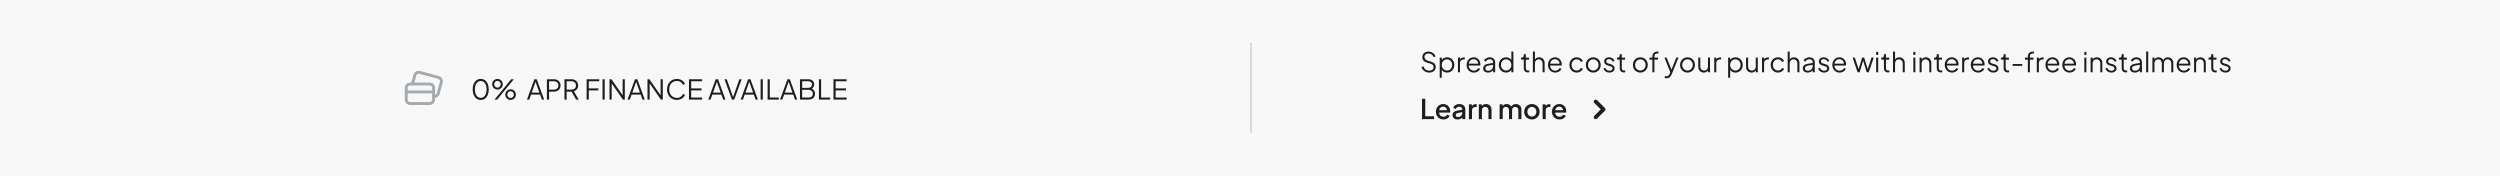 <svg width="1280" height="90" viewBox="0 0 1280 90" fill="none" xmlns="http://www.w3.org/2000/svg">
<rect width="1280" height="90" fill="#F8F8F8"/>
<path fill-rule="evenodd" clip-rule="evenodd" d="M222.002 51.002V45C222.002 44.469 221.791 43.96 221.416 43.585C221.041 43.209 220.532 42.999 220.001 42.999H209.997C209.466 42.999 208.957 43.209 208.582 43.585C208.207 43.96 207.996 44.469 207.996 45V51.002C207.996 51.533 208.207 52.042 208.582 52.417C208.957 52.792 209.466 53.003 209.997 53.003H220.001C221.106 53.003 222.002 52.107 222.002 51.002Z" stroke="#A4AAAE" stroke-width="1.5" stroke-linecap="round" stroke-linejoin="round"/>
<path d="M207.996 47.08H222.002" stroke="#A4AAAE" stroke-width="1.5" stroke-linecap="round" stroke-linejoin="round"/>
<path d="M211.195 42.999L212.406 38.477C212.543 37.965 212.879 37.528 213.339 37.263C213.798 36.998 214.345 36.928 214.857 37.066L224.521 39.657C225.033 39.795 225.47 40.13 225.735 40.59C225.999 41.05 226.07 41.596 225.931 42.108L224.381 47.901C224.105 48.943 223.05 49.577 222 49.331" stroke="#A4AAAE" stroke-width="1.5" stroke-linecap="round" stroke-linejoin="round"/>
<path d="M246.138 51.168C245.317 51.168 244.593 50.944 243.968 50.496C243.352 50.039 242.871 49.409 242.526 48.606C242.181 47.794 242.008 46.851 242.008 45.778C242.008 44.705 242.181 43.767 242.526 42.964C242.871 42.152 243.352 41.522 243.968 41.074C244.584 40.626 245.303 40.402 246.124 40.402C246.945 40.402 247.664 40.626 248.28 41.074C248.896 41.522 249.377 42.152 249.722 42.964C250.067 43.767 250.24 44.705 250.24 45.778C250.24 46.851 250.067 47.794 249.722 48.606C249.386 49.418 248.91 50.048 248.294 50.496C247.678 50.944 246.959 51.168 246.138 51.168ZM246.138 50.118C246.735 50.118 247.258 49.936 247.706 49.572C248.154 49.208 248.504 48.704 248.756 48.06C249.008 47.407 249.134 46.646 249.134 45.778C249.134 44.91 249.008 44.154 248.756 43.51C248.504 42.857 248.154 42.353 247.706 41.998C247.258 41.634 246.731 41.452 246.124 41.452C245.527 41.452 245.004 41.634 244.556 41.998C244.108 42.353 243.758 42.857 243.506 43.51C243.254 44.154 243.128 44.91 243.128 45.778C243.128 46.637 243.254 47.393 243.506 48.046C243.758 48.699 244.108 49.208 244.556 49.572C245.013 49.936 245.541 50.118 246.138 50.118ZM253.186 51L261.726 40.57H263.084L254.544 51H253.186ZM254.712 45.862C254.208 45.862 253.751 45.741 253.34 45.498C252.929 45.246 252.598 44.915 252.346 44.504C252.103 44.093 251.982 43.636 251.982 43.132C251.982 42.628 252.103 42.171 252.346 41.76C252.598 41.34 252.929 41.009 253.34 40.766C253.751 40.523 254.208 40.402 254.712 40.402C255.216 40.402 255.673 40.523 256.084 40.766C256.495 41.009 256.821 41.34 257.064 41.76C257.307 42.171 257.428 42.628 257.428 43.132C257.428 43.636 257.307 44.093 257.064 44.504C256.821 44.915 256.495 45.246 256.084 45.498C255.673 45.741 255.216 45.862 254.712 45.862ZM254.712 44.854C255.039 44.854 255.323 44.775 255.566 44.616C255.818 44.448 256.014 44.233 256.154 43.972C256.303 43.701 256.378 43.421 256.378 43.132C256.378 42.833 256.303 42.553 256.154 42.292C256.014 42.031 255.818 41.821 255.566 41.662C255.323 41.494 255.039 41.41 254.712 41.41C254.395 41.41 254.105 41.494 253.844 41.662C253.592 41.821 253.391 42.031 253.242 42.292C253.102 42.553 253.032 42.833 253.032 43.132C253.032 43.421 253.102 43.701 253.242 43.972C253.391 44.233 253.592 44.448 253.844 44.616C254.105 44.775 254.395 44.854 254.712 44.854ZM261.432 51.168C260.928 51.168 260.471 51.047 260.06 50.804C259.649 50.552 259.318 50.221 259.066 49.81C258.823 49.399 258.702 48.942 258.702 48.438C258.702 47.934 258.823 47.477 259.066 47.066C259.318 46.646 259.649 46.315 260.06 46.072C260.471 45.829 260.928 45.708 261.432 45.708C261.936 45.708 262.393 45.829 262.804 46.072C263.215 46.315 263.541 46.646 263.784 47.066C264.027 47.477 264.148 47.934 264.148 48.438C264.148 48.942 264.027 49.399 263.784 49.81C263.541 50.221 263.215 50.552 262.804 50.804C262.393 51.047 261.936 51.168 261.432 51.168ZM261.432 50.16C261.759 50.16 262.043 50.081 262.286 49.922C262.538 49.754 262.734 49.539 262.874 49.278C263.023 49.007 263.098 48.727 263.098 48.438C263.098 48.139 263.023 47.859 262.874 47.598C262.734 47.337 262.538 47.127 262.286 46.968C262.043 46.8 261.759 46.716 261.432 46.716C261.115 46.716 260.825 46.8 260.564 46.968C260.312 47.127 260.111 47.337 259.962 47.598C259.822 47.859 259.752 48.139 259.752 48.438C259.752 48.727 259.822 49.007 259.962 49.278C260.111 49.539 260.312 49.754 260.564 49.922C260.825 50.081 261.115 50.16 261.432 50.16ZM269.797 51L273.605 40.57H274.809L278.617 51H277.441L276.545 48.452H271.883L270.973 51H269.797ZM272.247 47.402H276.153L274.039 41.41H274.375L272.247 47.402ZM280.007 51V40.57H283.591C284.273 40.57 284.87 40.705 285.383 40.976C285.897 41.237 286.293 41.611 286.573 42.096C286.863 42.572 287.007 43.127 287.007 43.762C287.007 44.397 286.863 44.952 286.573 45.428C286.293 45.904 285.897 46.277 285.383 46.548C284.879 46.809 284.282 46.94 283.591 46.94H281.127V51H280.007ZM281.127 45.89H283.647C284.095 45.89 284.487 45.806 284.823 45.638C285.159 45.461 285.421 45.213 285.607 44.896C285.794 44.569 285.887 44.187 285.887 43.748C285.887 43.309 285.794 42.931 285.607 42.614C285.421 42.297 285.159 42.054 284.823 41.886C284.487 41.709 284.095 41.62 283.647 41.62H281.127V45.89ZM289.003 51V40.57H292.587C293.269 40.57 293.866 40.705 294.379 40.976C294.893 41.237 295.289 41.611 295.569 42.096C295.859 42.572 296.003 43.127 296.003 43.762C296.003 44.499 295.807 45.129 295.415 45.652C295.033 46.175 294.51 46.543 293.847 46.758L296.283 51H294.967L292.419 46.506L293.175 46.94H290.123V51H289.003ZM290.123 45.89H292.643C293.091 45.89 293.483 45.806 293.819 45.638C294.155 45.461 294.417 45.213 294.603 44.896C294.79 44.569 294.883 44.187 294.883 43.748C294.883 43.309 294.79 42.931 294.603 42.614C294.417 42.297 294.155 42.054 293.819 41.886C293.483 41.709 293.091 41.62 292.643 41.62H290.123V45.89ZM300.351 51V40.57H306.791V41.62H301.471V45.246H306.371V46.296H301.471V51H300.351ZM308.486 51V40.57H309.606V51H308.486ZM312.068 51V40.57H313.048L319.166 49.348H318.788V40.57H319.908V51H318.928L312.81 42.166H313.188V51H312.068ZM321.299 51L325.107 40.57H326.311L330.119 51H328.943L328.047 48.452H323.385L322.475 51H321.299ZM323.749 47.402H327.655L325.541 41.41H325.877L323.749 47.402ZM331.509 51V40.57H332.489L338.607 49.348H338.229V40.57H339.349V51H338.369L332.251 42.166H332.629V51H331.509ZM346.578 51.168C345.841 51.168 345.164 51.037 344.548 50.776C343.932 50.505 343.395 50.132 342.938 49.656C342.49 49.171 342.14 48.601 341.888 47.948C341.636 47.295 341.51 46.576 341.51 45.792C341.51 45.008 341.636 44.289 341.888 43.636C342.14 42.983 342.49 42.413 342.938 41.928C343.395 41.443 343.932 41.069 344.548 40.808C345.164 40.537 345.841 40.402 346.578 40.402C347.287 40.402 347.922 40.528 348.482 40.78C349.051 41.032 349.527 41.359 349.91 41.76C350.302 42.152 350.582 42.567 350.75 43.006L349.7 43.468C349.439 42.861 349.037 42.376 348.496 42.012C347.964 41.639 347.325 41.452 346.578 41.452C345.813 41.452 345.131 41.634 344.534 41.998C343.937 42.362 343.47 42.871 343.134 43.524C342.798 44.168 342.63 44.924 342.63 45.792C342.63 46.651 342.798 47.407 343.134 48.06C343.47 48.713 343.937 49.222 344.534 49.586C345.131 49.941 345.813 50.118 346.578 50.118C347.325 50.118 347.964 49.936 348.496 49.572C349.037 49.208 349.439 48.723 349.7 48.116L350.75 48.578C350.582 49.007 350.302 49.423 349.91 49.824C349.527 50.216 349.051 50.538 348.482 50.79C347.922 51.042 347.287 51.168 346.578 51.168ZM352.755 51V40.57H359.475V41.62H353.875V45.246H359.195V46.296H353.875V49.95H359.475V51H352.755ZM362.629 51L366.437 40.57H367.641L371.449 51H370.273L369.377 48.452H364.715L363.805 51H362.629ZM365.079 47.402H368.985L366.871 41.41H367.207L365.079 47.402ZM374.749 51L370.927 40.57H372.089L375.449 50.006H375.225L378.571 40.57H379.747L375.925 51H374.749ZM379.226 51L383.034 40.57H384.238L388.046 51H386.87L385.974 48.452H381.312L380.402 51H379.226ZM381.676 47.402H385.582L383.468 41.41H383.804L381.676 47.402ZM389.437 51V40.57H390.557V51H389.437ZM393.019 51V40.57H394.139V49.95H398.759V51H393.019ZM399.379 51L403.187 40.57H404.391L408.199 51H407.023L406.127 48.452H401.465L400.555 51H399.379ZM401.829 47.402H405.735L403.621 41.41H403.957L401.829 47.402ZM409.589 51V40.57H413.971C414.559 40.57 415.068 40.682 415.497 40.906C415.936 41.121 416.272 41.424 416.505 41.816C416.748 42.208 416.869 42.665 416.869 43.188C416.869 43.729 416.734 44.21 416.463 44.63C416.202 45.041 415.824 45.353 415.329 45.568L415.315 45.232C415.726 45.381 416.076 45.591 416.365 45.862C416.664 46.133 416.893 46.45 417.051 46.814C417.21 47.169 417.289 47.551 417.289 47.962C417.289 48.895 416.991 49.637 416.393 50.188C415.805 50.729 415.003 51 413.985 51H409.589ZM410.709 49.95H413.985C414.648 49.95 415.175 49.777 415.567 49.432C415.969 49.077 416.169 48.592 416.169 47.976C416.169 47.369 415.969 46.889 415.567 46.534C415.175 46.17 414.648 45.988 413.985 45.988H410.709V49.95ZM410.709 44.98H413.887C414.447 44.98 414.895 44.817 415.231 44.49C415.577 44.163 415.749 43.743 415.749 43.23C415.749 42.707 415.577 42.311 415.231 42.04C414.895 41.76 414.447 41.62 413.887 41.62H410.709V44.98ZM419.296 51V40.57H420.416V49.95H425.036V51H419.296ZM426.734 51V40.57H433.454V41.62H427.854V45.246H433.174V46.296H427.854V49.95H433.454V51H426.734Z" fill="#1D1F1E"/>
<rect x="640" y="22" width="1" height="46" fill="#D9D9D9"/>
<path d="M731.746 37.168C731.083 37.168 730.481 37.042 729.94 36.79C729.399 36.538 728.941 36.202 728.568 35.782C728.195 35.353 727.929 34.881 727.77 34.368L728.778 33.99C729.021 34.699 729.399 35.241 729.912 35.614C730.425 35.978 731.037 36.16 731.746 36.16C732.194 36.16 732.586 36.09 732.922 35.95C733.267 35.801 733.533 35.595 733.72 35.334C733.907 35.073 734 34.769 734 34.424C734 33.911 733.86 33.514 733.58 33.234C733.3 32.954 732.899 32.739 732.376 32.59L730.5 32.03C729.763 31.815 729.193 31.456 728.792 30.952C728.4 30.448 728.204 29.874 728.204 29.23C728.204 28.679 728.339 28.194 728.61 27.774C728.881 27.345 729.249 27.009 729.716 26.766C730.192 26.523 730.729 26.402 731.326 26.402C731.951 26.402 732.511 26.519 733.006 26.752C733.51 26.976 733.935 27.275 734.28 27.648C734.625 28.021 734.873 28.437 735.022 28.894L734.042 29.286C733.818 28.67 733.468 28.203 732.992 27.886C732.525 27.569 731.975 27.41 731.34 27.41C730.939 27.41 730.584 27.48 730.276 27.62C729.977 27.76 729.744 27.961 729.576 28.222C729.408 28.483 729.324 28.791 729.324 29.146C729.324 29.575 729.459 29.963 729.73 30.308C730.001 30.644 730.416 30.896 730.976 31.064L732.628 31.554C733.449 31.797 734.07 32.147 734.49 32.604C734.91 33.061 735.12 33.635 735.12 34.326C735.12 34.886 734.975 35.381 734.686 35.81C734.406 36.23 734.009 36.561 733.496 36.804C732.992 37.047 732.409 37.168 731.746 37.168ZM737.129 39.8V29.496H738.179V31.176L738.011 30.882C738.309 30.406 738.706 30.028 739.201 29.748C739.705 29.468 740.279 29.328 740.923 29.328C741.632 29.328 742.262 29.501 742.813 29.846C743.373 30.182 743.811 30.644 744.129 31.232C744.455 31.82 744.619 32.492 744.619 33.248C744.619 33.995 744.455 34.667 744.129 35.264C743.811 35.852 743.373 36.319 742.813 36.664C742.262 37 741.632 37.168 740.923 37.168C740.279 37.168 739.695 37.023 739.173 36.734C738.659 36.435 738.272 36.015 738.011 35.474L738.179 35.32V39.8H737.129ZM740.867 36.118C741.371 36.118 741.819 35.992 742.211 35.74C742.612 35.488 742.925 35.147 743.149 34.718C743.382 34.279 743.499 33.789 743.499 33.248C743.499 32.697 743.382 32.207 743.149 31.778C742.925 31.349 742.612 31.008 742.211 30.756C741.819 30.504 741.371 30.378 740.867 30.378C740.363 30.378 739.905 30.504 739.495 30.756C739.093 31.008 738.771 31.353 738.529 31.792C738.295 32.221 738.179 32.707 738.179 33.248C738.179 33.789 738.295 34.279 738.529 34.718C738.771 35.147 739.093 35.488 739.495 35.74C739.905 35.992 740.363 36.118 740.867 36.118ZM746.467 37V29.496H747.517V30.728L747.377 30.546C747.554 30.191 747.82 29.911 748.175 29.706C748.539 29.501 748.977 29.398 749.491 29.398H749.967V30.448H749.309C748.767 30.448 748.333 30.616 748.007 30.952C747.68 31.288 747.517 31.764 747.517 32.38V37H746.467ZM754.613 37.168C753.913 37.168 753.278 37 752.709 36.664C752.149 36.319 751.706 35.847 751.379 35.25C751.052 34.653 750.889 33.976 750.889 33.22C750.889 32.464 751.048 31.797 751.365 31.218C751.682 30.63 752.112 30.168 752.653 29.832C753.204 29.496 753.82 29.328 754.501 29.328C755.042 29.328 755.523 29.431 755.943 29.636C756.372 29.832 756.736 30.103 757.035 30.448C757.334 30.784 757.562 31.167 757.721 31.596C757.88 32.016 757.959 32.45 757.959 32.898C757.959 32.991 757.954 33.099 757.945 33.22C757.936 33.332 757.922 33.449 757.903 33.57H751.561V32.59H757.301L756.797 33.01C756.881 32.497 756.82 32.039 756.615 31.638C756.419 31.227 756.134 30.905 755.761 30.672C755.388 30.429 754.968 30.308 754.501 30.308C754.034 30.308 753.6 30.429 753.199 30.672C752.807 30.915 752.499 31.255 752.275 31.694C752.051 32.123 751.962 32.637 752.009 33.234C751.962 33.831 752.056 34.354 752.289 34.802C752.532 35.241 752.858 35.581 753.269 35.824C753.689 36.067 754.137 36.188 754.613 36.188C755.164 36.188 755.626 36.057 755.999 35.796C756.372 35.535 756.676 35.208 756.909 34.816L757.805 35.292C757.656 35.628 757.427 35.941 757.119 36.23C756.811 36.51 756.442 36.739 756.013 36.916C755.593 37.084 755.126 37.168 754.613 37.168ZM761.844 37.168C761.368 37.168 760.943 37.079 760.57 36.902C760.196 36.715 759.902 36.463 759.688 36.146C759.473 35.829 759.366 35.465 759.366 35.054C759.366 34.662 759.45 34.307 759.618 33.99C759.786 33.663 760.047 33.388 760.402 33.164C760.756 32.94 761.209 32.781 761.76 32.688L764.7 32.198V33.15L762.012 33.598C761.47 33.691 761.078 33.864 760.836 34.116C760.602 34.368 760.486 34.667 760.486 35.012C760.486 35.348 760.616 35.633 760.878 35.866C761.148 36.099 761.494 36.216 761.914 36.216C762.427 36.216 762.875 36.109 763.258 35.894C763.64 35.67 763.939 35.371 764.154 34.998C764.368 34.625 764.476 34.209 764.476 33.752V31.848C764.476 31.4 764.312 31.036 763.986 30.756C763.659 30.476 763.234 30.336 762.712 30.336C762.254 30.336 761.853 30.453 761.508 30.686C761.162 30.91 760.906 31.204 760.738 31.568L759.786 31.05C759.926 30.733 760.145 30.443 760.444 30.182C760.752 29.921 761.102 29.715 761.494 29.566C761.886 29.407 762.292 29.328 762.712 29.328C763.262 29.328 763.748 29.435 764.168 29.65C764.597 29.865 764.928 30.163 765.162 30.546C765.404 30.919 765.526 31.353 765.526 31.848V37H764.476V35.502L764.63 35.656C764.499 35.936 764.294 36.193 764.014 36.426C763.743 36.65 763.421 36.832 763.048 36.972C762.684 37.103 762.282 37.168 761.844 37.168ZM771.073 37.168C770.373 37.168 769.743 37 769.183 36.664C768.623 36.319 768.18 35.852 767.853 35.264C767.536 34.667 767.377 33.995 767.377 33.248C767.377 32.492 767.536 31.82 767.853 31.232C768.18 30.644 768.619 30.182 769.169 29.846C769.729 29.501 770.364 29.328 771.073 29.328C771.717 29.328 772.291 29.468 772.795 29.748C773.299 30.028 773.696 30.406 773.985 30.882L773.817 31.176V26.402H774.867V37H773.817V35.32L773.985 35.474C773.724 36.015 773.332 36.435 772.809 36.734C772.296 37.023 771.717 37.168 771.073 37.168ZM771.129 36.118C771.633 36.118 772.086 35.992 772.487 35.74C772.898 35.488 773.22 35.147 773.453 34.718C773.696 34.279 773.817 33.789 773.817 33.248C773.817 32.707 773.696 32.221 773.453 31.792C773.22 31.353 772.898 31.008 772.487 30.756C772.086 30.504 771.633 30.378 771.129 30.378C770.635 30.378 770.187 30.504 769.785 30.756C769.384 31.008 769.067 31.349 768.833 31.778C768.609 32.207 768.497 32.697 768.497 33.248C768.497 33.789 768.609 34.279 768.833 34.718C769.067 35.147 769.379 35.488 769.771 35.74C770.173 35.992 770.625 36.118 771.129 36.118ZM782.272 37.084C781.6 37.084 781.082 36.888 780.718 36.496C780.354 36.104 780.172 35.544 780.172 34.816V30.546H778.786V29.496H779.136C779.454 29.496 779.706 29.393 779.892 29.188C780.079 28.973 780.172 28.707 780.172 28.39V27.76H781.222V29.496H782.874V30.546H781.222V34.816C781.222 35.068 781.26 35.292 781.334 35.488C781.409 35.675 781.535 35.824 781.712 35.936C781.899 36.048 782.146 36.104 782.454 36.104C782.529 36.104 782.618 36.099 782.72 36.09C782.823 36.081 782.912 36.071 782.986 36.062V37C782.874 37.028 782.748 37.047 782.608 37.056C782.468 37.075 782.356 37.084 782.272 37.084ZM784.83 37V26.402H785.88V30.952L785.642 30.896C785.829 30.411 786.132 30.028 786.552 29.748C786.981 29.468 787.476 29.328 788.036 29.328C788.568 29.328 789.044 29.449 789.464 29.692C789.893 29.935 790.229 30.271 790.472 30.7C790.724 31.12 790.85 31.596 790.85 32.128V37H789.8V32.534C789.8 32.077 789.716 31.689 789.548 31.372C789.38 31.055 789.147 30.812 788.848 30.644C788.559 30.467 788.227 30.378 787.854 30.378C787.481 30.378 787.145 30.467 786.846 30.644C786.547 30.812 786.309 31.059 786.132 31.386C785.964 31.703 785.88 32.086 785.88 32.534V37H784.83ZM796.271 37.168C795.571 37.168 794.937 37 794.367 36.664C793.807 36.319 793.364 35.847 793.037 35.25C792.711 34.653 792.547 33.976 792.547 33.22C792.547 32.464 792.706 31.797 793.023 31.218C793.341 30.63 793.77 30.168 794.311 29.832C794.862 29.496 795.478 29.328 796.159 29.328C796.701 29.328 797.181 29.431 797.601 29.636C798.031 29.832 798.395 30.103 798.693 30.448C798.992 30.784 799.221 31.167 799.379 31.596C799.538 32.016 799.617 32.45 799.617 32.898C799.617 32.991 799.613 33.099 799.603 33.22C799.594 33.332 799.58 33.449 799.561 33.57H793.219V32.59H798.959L798.455 33.01C798.539 32.497 798.479 32.039 798.273 31.638C798.077 31.227 797.793 30.905 797.419 30.672C797.046 30.429 796.626 30.308 796.159 30.308C795.693 30.308 795.259 30.429 794.857 30.672C794.465 30.915 794.157 31.255 793.933 31.694C793.709 32.123 793.621 32.637 793.667 33.234C793.621 33.831 793.714 34.354 793.947 34.802C794.19 35.241 794.517 35.581 794.927 35.824C795.347 36.067 795.795 36.188 796.271 36.188C796.822 36.188 797.284 36.057 797.657 35.796C798.031 35.535 798.334 35.208 798.567 34.816L799.463 35.292C799.314 35.628 799.085 35.941 798.777 36.23C798.469 36.51 798.101 36.739 797.671 36.916C797.251 37.084 796.785 37.168 796.271 37.168ZM807.278 37.168C806.54 37.168 805.892 36.995 805.332 36.65C804.772 36.305 804.333 35.838 804.016 35.25C803.698 34.653 803.54 33.981 803.54 33.234C803.54 32.487 803.698 31.82 804.016 31.232C804.333 30.644 804.772 30.182 805.332 29.846C805.892 29.501 806.54 29.328 807.278 29.328C807.744 29.328 808.183 29.412 808.594 29.58C809.004 29.748 809.368 29.977 809.686 30.266C810.003 30.546 810.241 30.873 810.4 31.246L809.448 31.736C809.261 31.335 808.976 31.008 808.594 30.756C808.211 30.504 807.772 30.378 807.278 30.378C806.783 30.378 806.335 30.504 805.934 30.756C805.542 30.999 805.229 31.339 804.996 31.778C804.772 32.207 804.66 32.697 804.66 33.248C804.66 33.789 804.772 34.279 804.996 34.718C805.229 35.147 805.542 35.488 805.934 35.74C806.335 35.992 806.783 36.118 807.278 36.118C807.772 36.118 808.206 35.992 808.58 35.74C808.962 35.488 809.252 35.152 809.448 34.732L810.4 35.25C810.241 35.614 810.003 35.941 809.686 36.23C809.368 36.519 809.004 36.748 808.594 36.916C808.183 37.084 807.744 37.168 807.278 37.168ZM815.756 37.168C815.047 37.168 814.403 37 813.824 36.664C813.245 36.319 812.783 35.852 812.438 35.264C812.102 34.667 811.934 33.99 811.934 33.234C811.934 32.487 812.102 31.82 812.438 31.232C812.774 30.644 813.227 30.182 813.796 29.846C814.375 29.501 815.028 29.328 815.756 29.328C816.484 29.328 817.133 29.496 817.702 29.832C818.281 30.168 818.733 30.63 819.06 31.218C819.396 31.806 819.564 32.478 819.564 33.234C819.564 33.999 819.391 34.681 819.046 35.278C818.701 35.866 818.239 36.328 817.66 36.664C817.091 37 816.456 37.168 815.756 37.168ZM815.756 36.118C816.26 36.118 816.713 35.992 817.114 35.74C817.525 35.488 817.847 35.143 818.08 34.704C818.323 34.265 818.444 33.775 818.444 33.234C818.444 32.693 818.323 32.207 818.08 31.778C817.847 31.349 817.525 31.008 817.114 30.756C816.713 30.504 816.26 30.378 815.756 30.378C815.252 30.378 814.795 30.504 814.384 30.756C813.983 31.008 813.661 31.349 813.418 31.778C813.175 32.207 813.054 32.693 813.054 33.234C813.054 33.775 813.175 34.265 813.418 34.704C813.661 35.143 813.983 35.488 814.384 35.74C814.795 35.992 815.252 36.118 815.756 36.118ZM824.02 37.168C823.301 37.168 822.671 36.986 822.13 36.622C821.589 36.258 821.197 35.763 820.954 35.138L821.836 34.718C822.051 35.175 822.349 35.539 822.732 35.81C823.124 36.081 823.553 36.216 824.02 36.216C824.468 36.216 824.846 36.109 825.154 35.894C825.462 35.67 825.616 35.381 825.616 35.026C825.616 34.765 825.541 34.559 825.392 34.41C825.243 34.251 825.07 34.13 824.874 34.046C824.678 33.962 824.505 33.901 824.356 33.864L823.278 33.556C822.587 33.36 822.088 33.085 821.78 32.73C821.472 32.375 821.318 31.965 821.318 31.498C821.318 31.059 821.43 30.677 821.654 30.35C821.878 30.023 822.181 29.771 822.564 29.594C822.947 29.417 823.371 29.328 823.838 29.328C824.473 29.328 825.047 29.496 825.56 29.832C826.083 30.159 826.451 30.616 826.666 31.204L825.77 31.624C825.583 31.204 825.313 30.877 824.958 30.644C824.613 30.401 824.225 30.28 823.796 30.28C823.376 30.28 823.04 30.387 822.788 30.602C822.536 30.817 822.41 31.087 822.41 31.414C822.41 31.666 822.475 31.867 822.606 32.016C822.737 32.165 822.886 32.277 823.054 32.352C823.231 32.427 823.385 32.483 823.516 32.52L824.762 32.884C825.369 33.061 825.84 33.337 826.176 33.71C826.521 34.083 826.694 34.522 826.694 35.026C826.694 35.437 826.577 35.805 826.344 36.132C826.12 36.459 825.807 36.715 825.406 36.902C825.005 37.079 824.543 37.168 824.02 37.168ZM831.409 37.084C830.737 37.084 830.219 36.888 829.855 36.496C829.491 36.104 829.309 35.544 829.309 34.816V30.546H827.923V29.496H828.273C828.59 29.496 828.842 29.393 829.029 29.188C829.216 28.973 829.309 28.707 829.309 28.39V27.76H830.359V29.496H832.011V30.546H830.359V34.816C830.359 35.068 830.396 35.292 830.471 35.488C830.546 35.675 830.672 35.824 830.849 35.936C831.036 36.048 831.283 36.104 831.591 36.104C831.666 36.104 831.754 36.099 831.857 36.09C831.96 36.081 832.048 36.071 832.123 36.062V37C832.011 37.028 831.885 37.047 831.745 37.056C831.605 37.075 831.493 37.084 831.409 37.084ZM839.86 37.168C839.15 37.168 838.506 37 837.928 36.664C837.349 36.319 836.887 35.852 836.542 35.264C836.206 34.667 836.038 33.99 836.038 33.234C836.038 32.487 836.206 31.82 836.542 31.232C836.878 30.644 837.33 30.182 837.9 29.846C838.478 29.501 839.132 29.328 839.86 29.328C840.588 29.328 841.236 29.496 841.806 29.832C842.384 30.168 842.837 30.63 843.164 31.218C843.5 31.806 843.668 32.478 843.668 33.234C843.668 33.999 843.495 34.681 843.15 35.278C842.804 35.866 842.342 36.328 841.764 36.664C841.194 37 840.56 37.168 839.86 37.168ZM839.86 36.118C840.364 36.118 840.816 35.992 841.218 35.74C841.628 35.488 841.95 35.143 842.184 34.704C842.426 34.265 842.548 33.775 842.548 33.234C842.548 32.693 842.426 32.207 842.184 31.778C841.95 31.349 841.628 31.008 841.218 30.756C840.816 30.504 840.364 30.378 839.86 30.378C839.356 30.378 838.898 30.504 838.488 30.756C838.086 31.008 837.764 31.349 837.522 31.778C837.279 32.207 837.158 32.693 837.158 33.234C837.158 33.775 837.279 34.265 837.522 34.704C837.764 35.143 838.086 35.488 838.488 35.74C838.898 35.992 839.356 36.118 839.86 36.118ZM846.016 37V30.546H844.518V29.496H846.016V28.824C846.016 28.301 846.133 27.863 846.366 27.508C846.599 27.144 846.907 26.869 847.29 26.682C847.673 26.495 848.083 26.402 848.522 26.402C848.615 26.402 848.723 26.411 848.844 26.43C848.965 26.439 849.063 26.453 849.138 26.472V27.424C849.073 27.405 848.984 27.396 848.872 27.396C848.76 27.387 848.681 27.382 848.634 27.382C848.186 27.382 847.813 27.489 847.514 27.704C847.215 27.919 847.066 28.292 847.066 28.824V29.496H848.9V30.546H847.066V37H846.016ZM853.275 40.08C853.126 40.08 852.972 40.066 852.813 40.038C852.664 40.019 852.514 39.982 852.365 39.926V38.946C852.458 38.955 852.575 38.969 852.715 38.988C852.864 39.016 853.014 39.03 853.163 39.03C853.62 39.03 853.97 38.932 854.213 38.736C854.456 38.549 854.694 38.185 854.927 37.644L855.403 36.524L855.375 37.448L852.197 29.496H853.331L855.935 36.062H855.641L858.231 29.496H859.393L855.963 37.952C855.814 38.316 855.622 38.661 855.389 38.988C855.165 39.315 854.88 39.576 854.535 39.772C854.19 39.977 853.77 40.08 853.275 40.08ZM864.004 37.168C863.295 37.168 862.651 37 862.072 36.664C861.493 36.319 861.031 35.852 860.686 35.264C860.35 34.667 860.182 33.99 860.182 33.234C860.182 32.487 860.35 31.82 860.686 31.232C861.022 30.644 861.475 30.182 862.044 29.846C862.623 29.501 863.276 29.328 864.004 29.328C864.732 29.328 865.381 29.496 865.95 29.832C866.529 30.168 866.981 30.63 867.308 31.218C867.644 31.806 867.812 32.478 867.812 33.234C867.812 33.999 867.639 34.681 867.294 35.278C866.949 35.866 866.487 36.328 865.908 36.664C865.339 37 864.704 37.168 864.004 37.168ZM864.004 36.118C864.508 36.118 864.961 35.992 865.362 35.74C865.773 35.488 866.095 35.143 866.328 34.704C866.571 34.265 866.692 33.775 866.692 33.234C866.692 32.693 866.571 32.207 866.328 31.778C866.095 31.349 865.773 31.008 865.362 30.756C864.961 30.504 864.508 30.378 864.004 30.378C863.5 30.378 863.043 30.504 862.632 30.756C862.231 31.008 861.909 31.349 861.666 31.778C861.423 32.207 861.302 32.693 861.302 33.234C861.302 33.775 861.423 34.265 861.666 34.704C861.909 35.143 862.231 35.488 862.632 35.74C863.043 35.992 863.5 36.118 864.004 36.118ZM872.324 37.168C871.801 37.168 871.325 37.047 870.896 36.804C870.467 36.552 870.126 36.207 869.874 35.768C869.631 35.32 869.51 34.807 869.51 34.228V29.496H870.56V34.102C870.56 34.503 870.639 34.858 870.798 35.166C870.966 35.465 871.195 35.698 871.484 35.866C871.783 36.034 872.123 36.118 872.506 36.118C872.889 36.118 873.229 36.034 873.528 35.866C873.827 35.689 874.06 35.441 874.228 35.124C874.396 34.797 874.48 34.41 874.48 33.962V29.496H875.53V37H874.48V35.544L874.718 35.6C874.541 36.085 874.237 36.468 873.808 36.748C873.379 37.028 872.884 37.168 872.324 37.168ZM877.689 37V29.496H878.739V30.728L878.599 30.546C878.777 30.191 879.043 29.911 879.397 29.706C879.761 29.501 880.2 29.398 880.713 29.398H881.189V30.448H880.531C879.99 30.448 879.556 30.616 879.229 30.952C878.903 31.288 878.739 31.764 878.739 32.38V37H877.689ZM884.799 39.8V29.496H885.849V31.176L885.681 30.882C885.979 30.406 886.376 30.028 886.871 29.748C887.375 29.468 887.949 29.328 888.593 29.328C889.302 29.328 889.932 29.501 890.483 29.846C891.043 30.182 891.481 30.644 891.799 31.232C892.125 31.82 892.289 32.492 892.289 33.248C892.289 33.995 892.125 34.667 891.799 35.264C891.481 35.852 891.043 36.319 890.483 36.664C889.932 37 889.302 37.168 888.593 37.168C887.949 37.168 887.365 37.023 886.843 36.734C886.329 36.435 885.942 36.015 885.681 35.474L885.849 35.32V39.8H884.799ZM888.537 36.118C889.041 36.118 889.489 35.992 889.881 35.74C890.282 35.488 890.595 35.147 890.819 34.718C891.052 34.279 891.169 33.789 891.169 33.248C891.169 32.697 891.052 32.207 890.819 31.778C890.595 31.349 890.282 31.008 889.881 30.756C889.489 30.504 889.041 30.378 888.537 30.378C888.033 30.378 887.575 30.504 887.165 30.756C886.763 31.008 886.441 31.353 886.199 31.792C885.965 32.221 885.849 32.707 885.849 33.248C885.849 33.789 885.965 34.279 886.199 34.718C886.441 35.147 886.763 35.488 887.165 35.74C887.575 35.992 888.033 36.118 888.537 36.118ZM896.797 37.168C896.274 37.168 895.798 37.047 895.369 36.804C894.939 36.552 894.599 36.207 894.347 35.768C894.104 35.32 893.983 34.807 893.983 34.228V29.496H895.033V34.102C895.033 34.503 895.112 34.858 895.271 35.166C895.439 35.465 895.667 35.698 895.957 35.866C896.255 36.034 896.596 36.118 896.979 36.118C897.361 36.118 897.702 36.034 898.001 35.866C898.299 35.689 898.533 35.441 898.701 35.124C898.869 34.797 898.953 34.41 898.953 33.962V29.496H900.003V37H898.953V35.544L899.191 35.6C899.013 36.085 898.71 36.468 898.281 36.748C897.851 37.028 897.357 37.168 896.797 37.168ZM902.162 37V29.496H903.212V30.728L903.072 30.546C903.249 30.191 903.515 29.911 903.87 29.706C904.234 29.501 904.673 29.398 905.186 29.398H905.662V30.448H905.004C904.463 30.448 904.029 30.616 903.702 30.952C903.375 31.288 903.212 31.764 903.212 32.38V37H902.162ZM910.322 37.168C909.585 37.168 908.936 36.995 908.376 36.65C907.816 36.305 907.378 35.838 907.06 35.25C906.743 34.653 906.584 33.981 906.584 33.234C906.584 32.487 906.743 31.82 907.06 31.232C907.378 30.644 907.816 30.182 908.376 29.846C908.936 29.501 909.585 29.328 910.322 29.328C910.789 29.328 911.228 29.412 911.638 29.58C912.049 29.748 912.413 29.977 912.73 30.266C913.048 30.546 913.286 30.873 913.444 31.246L912.492 31.736C912.306 31.335 912.021 31.008 911.638 30.756C911.256 30.504 910.817 30.378 910.322 30.378C909.828 30.378 909.38 30.504 908.978 30.756C908.586 30.999 908.274 31.339 908.04 31.778C907.816 32.207 907.704 32.697 907.704 33.248C907.704 33.789 907.816 34.279 908.04 34.718C908.274 35.147 908.586 35.488 908.978 35.74C909.38 35.992 909.828 36.118 910.322 36.118C910.817 36.118 911.251 35.992 911.624 35.74C912.007 35.488 912.296 35.152 912.492 34.732L913.444 35.25C913.286 35.614 913.048 35.941 912.73 36.23C912.413 36.519 912.049 36.748 911.638 36.916C911.228 37.084 910.789 37.168 910.322 37.168ZM915.287 37V26.402H916.337V30.952L916.099 30.896C916.286 30.411 916.589 30.028 917.009 29.748C917.438 29.468 917.933 29.328 918.493 29.328C919.025 29.328 919.501 29.449 919.921 29.692C920.35 29.935 920.686 30.271 920.929 30.7C921.181 31.12 921.307 31.596 921.307 32.128V37H920.257V32.534C920.257 32.077 920.173 31.689 920.005 31.372C919.837 31.055 919.604 30.812 919.305 30.644C919.016 30.467 918.684 30.378 918.311 30.378C917.938 30.378 917.602 30.467 917.303 30.644C917.004 30.812 916.766 31.059 916.589 31.386C916.421 31.703 916.337 32.086 916.337 32.534V37H915.287ZM925.482 37.168C925.006 37.168 924.582 37.079 924.208 36.902C923.835 36.715 923.541 36.463 923.326 36.146C923.112 35.829 923.004 35.465 923.004 35.054C923.004 34.662 923.088 34.307 923.256 33.99C923.424 33.663 923.686 33.388 924.04 33.164C924.395 32.94 924.848 32.781 925.398 32.688L928.338 32.198V33.15L925.65 33.598C925.109 33.691 924.717 33.864 924.474 34.116C924.241 34.368 924.124 34.667 924.124 35.012C924.124 35.348 924.255 35.633 924.516 35.866C924.787 36.099 925.132 36.216 925.552 36.216C926.066 36.216 926.514 36.109 926.896 35.894C927.279 35.67 927.578 35.371 927.792 34.998C928.007 34.625 928.114 34.209 928.114 33.752V31.848C928.114 31.4 927.951 31.036 927.624 30.756C927.298 30.476 926.873 30.336 926.35 30.336C925.893 30.336 925.492 30.453 925.146 30.686C924.801 30.91 924.544 31.204 924.376 31.568L923.424 31.05C923.564 30.733 923.784 30.443 924.082 30.182C924.39 29.921 924.74 29.715 925.132 29.566C925.524 29.407 925.93 29.328 926.35 29.328C926.901 29.328 927.386 29.435 927.806 29.65C928.236 29.865 928.567 30.163 928.8 30.546C929.043 30.919 929.164 31.353 929.164 31.848V37H928.114V35.502L928.268 35.656C928.138 35.936 927.932 36.193 927.652 36.426C927.382 36.65 927.06 36.832 926.686 36.972C926.322 37.103 925.921 37.168 925.482 37.168ZM933.928 37.168C933.209 37.168 932.579 36.986 932.038 36.622C931.497 36.258 931.105 35.763 930.862 35.138L931.744 34.718C931.959 35.175 932.257 35.539 932.64 35.81C933.032 36.081 933.461 36.216 933.928 36.216C934.376 36.216 934.754 36.109 935.062 35.894C935.37 35.67 935.524 35.381 935.524 35.026C935.524 34.765 935.449 34.559 935.3 34.41C935.151 34.251 934.978 34.13 934.782 34.046C934.586 33.962 934.413 33.901 934.264 33.864L933.186 33.556C932.495 33.36 931.996 33.085 931.688 32.73C931.38 32.375 931.226 31.965 931.226 31.498C931.226 31.059 931.338 30.677 931.562 30.35C931.786 30.023 932.089 29.771 932.472 29.594C932.855 29.417 933.279 29.328 933.746 29.328C934.381 29.328 934.955 29.496 935.468 29.832C935.991 30.159 936.359 30.616 936.574 31.204L935.678 31.624C935.491 31.204 935.221 30.877 934.866 30.644C934.521 30.401 934.133 30.28 933.704 30.28C933.284 30.28 932.948 30.387 932.696 30.602C932.444 30.817 932.318 31.087 932.318 31.414C932.318 31.666 932.383 31.867 932.514 32.016C932.645 32.165 932.794 32.277 932.962 32.352C933.139 32.427 933.293 32.483 933.424 32.52L934.67 32.884C935.277 33.061 935.748 33.337 936.084 33.71C936.429 34.083 936.602 34.522 936.602 35.026C936.602 35.437 936.485 35.805 936.252 36.132C936.028 36.459 935.715 36.715 935.314 36.902C934.913 37.079 934.451 37.168 933.928 37.168ZM941.863 37.168C941.163 37.168 940.528 37 939.959 36.664C939.399 36.319 938.956 35.847 938.629 35.25C938.302 34.653 938.139 33.976 938.139 33.22C938.139 32.464 938.298 31.797 938.615 31.218C938.932 30.63 939.362 30.168 939.903 29.832C940.454 29.496 941.07 29.328 941.751 29.328C942.292 29.328 942.773 29.431 943.193 29.636C943.622 29.832 943.986 30.103 944.285 30.448C944.584 30.784 944.812 31.167 944.971 31.596C945.13 32.016 945.209 32.45 945.209 32.898C945.209 32.991 945.204 33.099 945.195 33.22C945.186 33.332 945.172 33.449 945.153 33.57H938.811V32.59H944.551L944.047 33.01C944.131 32.497 944.07 32.039 943.865 31.638C943.669 31.227 943.384 30.905 943.011 30.672C942.638 30.429 942.218 30.308 941.751 30.308C941.284 30.308 940.85 30.429 940.449 30.672C940.057 30.915 939.749 31.255 939.525 31.694C939.301 32.123 939.212 32.637 939.259 33.234C939.212 33.831 939.306 34.354 939.539 34.802C939.782 35.241 940.108 35.581 940.519 35.824C940.939 36.067 941.387 36.188 941.863 36.188C942.414 36.188 942.876 36.057 943.249 35.796C943.622 35.535 943.926 35.208 944.159 34.816L945.055 35.292C944.906 35.628 944.677 35.941 944.369 36.23C944.061 36.51 943.692 36.739 943.263 36.916C942.843 37.084 942.376 37.168 941.863 37.168ZM951.091 37L948.515 29.496H949.705L951.833 36.062H951.413L953.415 29.496H954.465L956.467 36.062H956.047L958.189 29.496H959.365L956.789 37H955.739L953.793 30.574H954.087L952.141 37H951.091ZM960.596 37V29.496H961.646V37H960.596ZM960.596 28.11V26.57H961.646V28.11H960.596ZM966.665 37.084C965.993 37.084 965.475 36.888 965.111 36.496C964.747 36.104 964.565 35.544 964.565 34.816V30.546H963.179V29.496H963.529C963.846 29.496 964.098 29.393 964.285 29.188C964.471 28.973 964.565 28.707 964.565 28.39V27.76H965.615V29.496H967.267V30.546H965.615V34.816C965.615 35.068 965.652 35.292 965.727 35.488C965.801 35.675 965.927 35.824 966.105 35.936C966.291 36.048 966.539 36.104 966.847 36.104C966.921 36.104 967.01 36.099 967.113 36.09C967.215 36.081 967.304 36.071 967.379 36.062V37C967.267 37.028 967.141 37.047 967.001 37.056C966.861 37.075 966.749 37.084 966.665 37.084ZM969.223 37V26.402H970.273V30.952L970.035 30.896C970.221 30.411 970.525 30.028 970.945 29.748C971.374 29.468 971.869 29.328 972.429 29.328C972.961 29.328 973.437 29.449 973.857 29.692C974.286 29.935 974.622 30.271 974.865 30.7C975.117 31.12 975.243 31.596 975.243 32.128V37H974.193V32.534C974.193 32.077 974.109 31.689 973.941 31.372C973.773 31.055 973.539 30.812 973.241 30.644C972.951 30.467 972.62 30.378 972.247 30.378C971.873 30.378 971.537 30.467 971.239 30.644C970.94 30.812 970.702 31.059 970.525 31.386C970.357 31.703 970.273 32.086 970.273 32.534V37H969.223ZM979.627 37V29.496H980.677V37H979.627ZM979.627 28.11V26.57H980.677V28.11H979.627ZM982.826 37V29.496H983.876V30.952L983.638 30.896C983.825 30.411 984.128 30.028 984.548 29.748C984.977 29.468 985.472 29.328 986.032 29.328C986.564 29.328 987.04 29.449 987.46 29.692C987.889 29.935 988.225 30.271 988.468 30.7C988.72 31.12 988.846 31.596 988.846 32.128V37H987.796V32.534C987.796 32.077 987.712 31.689 987.544 31.372C987.385 31.055 987.157 30.812 986.858 30.644C986.569 30.467 986.233 30.378 985.85 30.378C985.467 30.378 985.127 30.467 984.828 30.644C984.529 30.812 984.296 31.059 984.128 31.386C983.96 31.703 983.876 32.086 983.876 32.534V37H982.826ZM993.721 37.084C993.049 37.084 992.531 36.888 992.167 36.496C991.803 36.104 991.621 35.544 991.621 34.816V30.546H990.235V29.496H990.585C990.903 29.496 991.155 29.393 991.341 29.188C991.528 28.973 991.621 28.707 991.621 28.39V27.76H992.671V29.496H994.323V30.546H992.671V34.816C992.671 35.068 992.709 35.292 992.783 35.488C992.858 35.675 992.984 35.824 993.161 35.936C993.348 36.048 993.595 36.104 993.903 36.104C993.978 36.104 994.067 36.099 994.169 36.09C994.272 36.081 994.361 36.071 994.435 36.062V37C994.323 37.028 994.197 37.047 994.057 37.056C993.917 37.075 993.805 37.084 993.721 37.084ZM999.422 37.168C998.722 37.168 998.087 37 997.518 36.664C996.958 36.319 996.514 35.847 996.188 35.25C995.861 34.653 995.698 33.976 995.698 33.22C995.698 32.464 995.856 31.797 996.174 31.218C996.491 30.63 996.92 30.168 997.462 29.832C998.012 29.496 998.628 29.328 999.31 29.328C999.851 29.328 1000.33 29.431 1000.75 29.636C1001.18 29.832 1001.55 30.103 1001.84 30.448C1002.14 30.784 1002.37 31.167 1002.53 31.596C1002.69 32.016 1002.77 32.45 1002.77 32.898C1002.77 32.991 1002.76 33.099 1002.75 33.22C1002.74 33.332 1002.73 33.449 1002.71 33.57H996.37V32.59H1002.11L1001.61 33.01C1001.69 32.497 1001.63 32.039 1001.42 31.638C1001.23 31.227 1000.94 30.905 1000.57 30.672C1000.2 30.429 999.776 30.308 999.31 30.308C998.843 30.308 998.409 30.429 998.008 30.672C997.616 30.915 997.308 31.255 997.084 31.694C996.86 32.123 996.771 32.637 996.818 33.234C996.771 33.831 996.864 34.354 997.098 34.802C997.34 35.241 997.667 35.581 998.078 35.824C998.498 36.067 998.946 36.188 999.422 36.188C999.972 36.188 1000.43 36.057 1000.81 35.796C1001.18 35.535 1001.48 35.208 1001.72 34.816L1002.61 35.292C1002.46 35.628 1002.24 35.941 1001.93 36.23C1001.62 36.51 1001.25 36.739 1000.82 36.916C1000.4 37.084 999.935 37.168 999.422 37.168ZM1004.62 37V29.496H1005.67V30.728L1005.53 30.546C1005.71 30.191 1005.97 29.911 1006.33 29.706C1006.69 29.501 1007.13 29.398 1007.64 29.398H1008.12V30.448H1007.46C1006.92 30.448 1006.49 30.616 1006.16 30.952C1005.83 31.288 1005.67 31.764 1005.67 32.38V37H1004.62ZM1012.77 37.168C1012.07 37.168 1011.43 37 1010.86 36.664C1010.3 36.319 1009.86 35.847 1009.53 35.25C1009.2 34.653 1009.04 33.976 1009.04 33.22C1009.04 32.464 1009.2 31.797 1009.52 31.218C1009.83 30.63 1010.26 30.168 1010.81 29.832C1011.36 29.496 1011.97 29.328 1012.65 29.328C1013.19 29.328 1013.68 29.431 1014.1 29.636C1014.52 29.832 1014.89 30.103 1015.19 30.448C1015.49 30.784 1015.71 31.167 1015.87 31.596C1016.03 32.016 1016.11 32.45 1016.11 32.898C1016.11 32.991 1016.11 33.099 1016.1 33.22C1016.09 33.332 1016.07 33.449 1016.06 33.57H1009.71V32.59H1015.45L1014.95 33.01C1015.03 32.497 1014.97 32.039 1014.77 31.638C1014.57 31.227 1014.29 30.905 1013.91 30.672C1013.54 30.429 1013.12 30.308 1012.65 30.308C1012.19 30.308 1011.75 30.429 1011.35 30.672C1010.96 30.915 1010.65 31.255 1010.43 31.694C1010.2 32.123 1010.11 32.637 1010.16 33.234C1010.11 33.831 1010.21 34.354 1010.44 34.802C1010.68 35.241 1011.01 35.581 1011.42 35.824C1011.84 36.067 1012.29 36.188 1012.77 36.188C1013.32 36.188 1013.78 36.057 1014.15 35.796C1014.52 35.535 1014.83 35.208 1015.06 34.816L1015.96 35.292C1015.81 35.628 1015.58 35.941 1015.27 36.23C1014.96 36.51 1014.59 36.739 1014.17 36.916C1013.75 37.084 1013.28 37.168 1012.77 37.168ZM1020.57 37.168C1019.85 37.168 1019.22 36.986 1018.68 36.622C1018.14 36.258 1017.74 35.763 1017.5 35.138L1018.38 34.718C1018.6 35.175 1018.9 35.539 1019.28 35.81C1019.67 36.081 1020.1 36.216 1020.57 36.216C1021.01 36.216 1021.39 36.109 1021.7 35.894C1022.01 35.67 1022.16 35.381 1022.16 35.026C1022.16 34.765 1022.09 34.559 1021.94 34.41C1021.79 34.251 1021.62 34.13 1021.42 34.046C1021.22 33.962 1021.05 33.901 1020.9 33.864L1019.82 33.556C1019.13 33.36 1018.63 33.085 1018.33 32.73C1018.02 32.375 1017.86 31.965 1017.86 31.498C1017.86 31.059 1017.98 30.677 1018.2 30.35C1018.42 30.023 1018.73 29.771 1019.11 29.594C1019.49 29.417 1019.92 29.328 1020.38 29.328C1021.02 29.328 1021.59 29.496 1022.11 29.832C1022.63 30.159 1023 30.616 1023.21 31.204L1022.32 31.624C1022.13 31.204 1021.86 30.877 1021.5 30.644C1021.16 30.401 1020.77 30.28 1020.34 30.28C1019.92 30.28 1019.59 30.387 1019.33 30.602C1019.08 30.817 1018.96 31.087 1018.96 31.414C1018.96 31.666 1019.02 31.867 1019.15 32.016C1019.28 32.165 1019.43 32.277 1019.6 32.352C1019.78 32.427 1019.93 32.483 1020.06 32.52L1021.31 32.884C1021.92 33.061 1022.39 33.337 1022.72 33.71C1023.07 34.083 1023.24 34.522 1023.24 35.026C1023.24 35.437 1023.12 35.805 1022.89 36.132C1022.67 36.459 1022.35 36.715 1021.95 36.902C1021.55 37.079 1021.09 37.168 1020.57 37.168ZM1027.96 37.084C1027.28 37.084 1026.77 36.888 1026.4 36.496C1026.04 36.104 1025.86 35.544 1025.86 34.816V30.546H1024.47V29.496H1024.82C1025.14 29.496 1025.39 29.393 1025.58 29.188C1025.76 28.973 1025.86 28.707 1025.86 28.39V27.76H1026.91V29.496H1028.56V30.546H1026.91V34.816C1026.91 35.068 1026.94 35.292 1027.02 35.488C1027.09 35.675 1027.22 35.824 1027.4 35.936C1027.58 36.048 1027.83 36.104 1028.14 36.104C1028.21 36.104 1028.3 36.099 1028.4 36.09C1028.51 36.081 1028.6 36.071 1028.67 36.062V37C1028.56 37.028 1028.43 37.047 1028.29 37.056C1028.15 37.075 1028.04 37.084 1027.96 37.084ZM1030.47 33.738V32.758H1035.37V33.738H1030.47ZM1038.26 37V30.546H1036.76V29.496H1038.26V28.824C1038.26 28.301 1038.37 27.863 1038.61 27.508C1038.84 27.144 1039.15 26.869 1039.53 26.682C1039.91 26.495 1040.32 26.402 1040.76 26.402C1040.86 26.402 1040.96 26.411 1041.08 26.43C1041.21 26.439 1041.3 26.453 1041.38 26.472V27.424C1041.31 27.405 1041.22 27.396 1041.11 27.396C1041 27.387 1040.92 27.382 1040.87 27.382C1040.43 27.382 1040.05 27.489 1039.75 27.704C1039.46 27.919 1039.31 28.292 1039.31 28.824V29.496H1041.14V30.546H1039.31V37H1038.26ZM1042.85 37V29.496H1043.9V30.728L1043.76 30.546C1043.93 30.191 1044.2 29.911 1044.55 29.706C1044.92 29.501 1045.36 29.398 1045.87 29.398H1046.35V30.448H1045.69C1045.15 30.448 1044.71 30.616 1044.39 30.952C1044.06 31.288 1043.9 31.764 1043.9 32.38V37H1042.85ZM1050.99 37.168C1050.29 37.168 1049.66 37 1049.09 36.664C1048.53 36.319 1048.08 35.847 1047.76 35.25C1047.43 34.653 1047.27 33.976 1047.27 33.22C1047.27 32.464 1047.43 31.797 1047.74 31.218C1048.06 30.63 1048.49 30.168 1049.03 29.832C1049.58 29.496 1050.2 29.328 1050.88 29.328C1051.42 29.328 1051.9 29.431 1052.32 29.636C1052.75 29.832 1053.12 30.103 1053.41 30.448C1053.71 30.784 1053.94 31.167 1054.1 31.596C1054.26 32.016 1054.34 32.45 1054.34 32.898C1054.34 32.991 1054.33 33.099 1054.32 33.22C1054.31 33.332 1054.3 33.449 1054.28 33.57H1047.94V32.59H1053.68L1053.18 33.01C1053.26 32.497 1053.2 32.039 1052.99 31.638C1052.8 31.227 1052.51 30.905 1052.14 30.672C1051.77 30.429 1051.35 30.308 1050.88 30.308C1050.41 30.308 1049.98 30.429 1049.58 30.672C1049.19 30.915 1048.88 31.255 1048.65 31.694C1048.43 32.123 1048.34 32.637 1048.39 33.234C1048.34 33.831 1048.43 34.354 1048.67 34.802C1048.91 35.241 1049.24 35.581 1049.65 35.824C1050.07 36.067 1050.52 36.188 1050.99 36.188C1051.54 36.188 1052 36.057 1052.38 35.796C1052.75 35.535 1053.05 35.208 1053.29 34.816L1054.18 35.292C1054.03 35.628 1053.81 35.941 1053.5 36.23C1053.19 36.51 1052.82 36.739 1052.39 36.916C1051.97 37.084 1051.51 37.168 1050.99 37.168ZM1059.61 37.168C1058.91 37.168 1058.27 37 1057.7 36.664C1057.14 36.319 1056.7 35.847 1056.37 35.25C1056.04 34.653 1055.88 33.976 1055.88 33.22C1055.88 32.464 1056.04 31.797 1056.36 31.218C1056.67 30.63 1057.1 30.168 1057.65 29.832C1058.2 29.496 1058.81 29.328 1059.49 29.328C1060.03 29.328 1060.52 29.431 1060.94 29.636C1061.36 29.832 1061.73 30.103 1062.03 30.448C1062.33 30.784 1062.55 31.167 1062.71 31.596C1062.87 32.016 1062.95 32.45 1062.95 32.898C1062.95 32.991 1062.95 33.099 1062.94 33.22C1062.93 33.332 1062.91 33.449 1062.9 33.57H1056.55V32.59H1062.29L1061.79 33.01C1061.87 32.497 1061.81 32.039 1061.61 31.638C1061.41 31.227 1061.13 30.905 1060.75 30.672C1060.38 30.429 1059.96 30.308 1059.49 30.308C1059.03 30.308 1058.59 30.429 1058.19 30.672C1057.8 30.915 1057.49 31.255 1057.27 31.694C1057.04 32.123 1056.95 32.637 1057 33.234C1056.95 33.831 1057.05 34.354 1057.28 34.802C1057.52 35.241 1057.85 35.581 1058.26 35.824C1058.68 36.067 1059.13 36.188 1059.61 36.188C1060.16 36.188 1060.62 36.057 1060.99 35.796C1061.36 35.535 1061.67 35.208 1061.9 34.816L1062.8 35.292C1062.65 35.628 1062.42 35.941 1062.11 36.23C1061.8 36.51 1061.43 36.739 1061.01 36.916C1060.59 37.084 1060.12 37.168 1059.61 37.168ZM1067.18 37V29.496H1068.23V37H1067.18ZM1067.18 28.11V26.57H1068.23V28.11H1067.18ZM1070.38 37V29.496H1071.43V30.952L1071.19 30.896C1071.38 30.411 1071.68 30.028 1072.1 29.748C1072.53 29.468 1073.03 29.328 1073.59 29.328C1074.12 29.328 1074.59 29.449 1075.01 29.692C1075.44 29.935 1075.78 30.271 1076.02 30.7C1076.27 31.12 1076.4 31.596 1076.4 32.128V37H1075.35V32.534C1075.35 32.077 1075.27 31.689 1075.1 31.372C1074.94 31.055 1074.71 30.812 1074.41 30.644C1074.12 30.467 1073.79 30.378 1073.4 30.378C1073.02 30.378 1072.68 30.467 1072.38 30.644C1072.08 30.812 1071.85 31.059 1071.68 31.386C1071.51 31.703 1071.43 32.086 1071.43 32.534V37H1070.38ZM1081.01 37.168C1080.29 37.168 1079.66 36.986 1079.12 36.622C1078.58 36.258 1078.19 35.763 1077.94 35.138L1078.83 34.718C1079.04 35.175 1079.34 35.539 1079.72 35.81C1080.11 36.081 1080.54 36.216 1081.01 36.216C1081.46 36.216 1081.84 36.109 1082.14 35.894C1082.45 35.67 1082.61 35.381 1082.61 35.026C1082.61 34.765 1082.53 34.559 1082.38 34.41C1082.23 34.251 1082.06 34.13 1081.86 34.046C1081.67 33.962 1081.5 33.901 1081.35 33.864L1080.27 33.556C1079.58 33.36 1079.08 33.085 1078.77 32.73C1078.46 32.375 1078.31 31.965 1078.31 31.498C1078.31 31.059 1078.42 30.677 1078.64 30.35C1078.87 30.023 1079.17 29.771 1079.55 29.594C1079.94 29.417 1080.36 29.328 1080.83 29.328C1081.46 29.328 1082.04 29.496 1082.55 29.832C1083.07 30.159 1083.44 30.616 1083.66 31.204L1082.76 31.624C1082.57 31.204 1082.3 30.877 1081.95 30.644C1081.6 30.401 1081.22 30.28 1080.79 30.28C1080.37 30.28 1080.03 30.387 1079.78 30.602C1079.53 30.817 1079.4 31.087 1079.4 31.414C1079.4 31.666 1079.47 31.867 1079.6 32.016C1079.73 32.165 1079.88 32.277 1080.04 32.352C1080.22 32.427 1080.38 32.483 1080.51 32.52L1081.75 32.884C1082.36 33.061 1082.83 33.337 1083.17 33.71C1083.51 34.083 1083.68 34.522 1083.68 35.026C1083.68 35.437 1083.57 35.805 1083.33 36.132C1083.11 36.459 1082.8 36.715 1082.4 36.902C1081.99 37.079 1081.53 37.168 1081.01 37.168ZM1088.4 37.084C1087.73 37.084 1087.21 36.888 1086.85 36.496C1086.48 36.104 1086.3 35.544 1086.3 34.816V30.546H1084.91V29.496H1085.26C1085.58 29.496 1085.83 29.393 1086.02 29.188C1086.21 28.973 1086.3 28.707 1086.3 28.39V27.76H1087.35V29.496H1089V30.546H1087.35V34.816C1087.35 35.068 1087.39 35.292 1087.46 35.488C1087.54 35.675 1087.66 35.824 1087.84 35.936C1088.03 36.048 1088.27 36.104 1088.58 36.104C1088.66 36.104 1088.74 36.099 1088.85 36.09C1088.95 36.081 1089.04 36.071 1089.11 36.062V37C1089 37.028 1088.88 37.047 1088.74 37.056C1088.6 37.075 1088.48 37.084 1088.4 37.084ZM1092.99 37.168C1092.51 37.168 1092.09 37.079 1091.72 36.902C1091.34 36.715 1091.05 36.463 1090.83 36.146C1090.62 35.829 1090.51 35.465 1090.51 35.054C1090.51 34.662 1090.6 34.307 1090.76 33.99C1090.93 33.663 1091.19 33.388 1091.55 33.164C1091.9 32.94 1092.36 32.781 1092.91 32.688L1095.85 32.198V33.15L1093.16 33.598C1092.62 33.691 1092.22 33.864 1091.98 34.116C1091.75 34.368 1091.63 34.667 1091.63 35.012C1091.63 35.348 1091.76 35.633 1092.02 35.866C1092.29 36.099 1092.64 36.216 1093.06 36.216C1093.57 36.216 1094.02 36.109 1094.4 35.894C1094.79 35.67 1095.09 35.371 1095.3 34.998C1095.51 34.625 1095.62 34.209 1095.62 33.752V31.848C1095.62 31.4 1095.46 31.036 1095.13 30.756C1094.81 30.476 1094.38 30.336 1093.86 30.336C1093.4 30.336 1093 30.453 1092.65 30.686C1092.31 30.91 1092.05 31.204 1091.88 31.568L1090.93 31.05C1091.07 30.733 1091.29 30.443 1091.59 30.182C1091.9 29.921 1092.25 29.715 1092.64 29.566C1093.03 29.407 1093.44 29.328 1093.86 29.328C1094.41 29.328 1094.89 29.435 1095.31 29.65C1095.74 29.865 1096.07 30.163 1096.31 30.546C1096.55 30.919 1096.67 31.353 1096.67 31.848V37H1095.62V35.502L1095.78 35.656C1095.65 35.936 1095.44 36.193 1095.16 36.426C1094.89 36.65 1094.57 36.832 1094.19 36.972C1093.83 37.103 1093.43 37.168 1092.99 37.168ZM1098.83 37V26.402H1099.88V37H1098.83ZM1102.03 37V29.496H1103.08V30.924L1102.91 30.714C1103.12 30.275 1103.42 29.935 1103.82 29.692C1104.23 29.449 1104.68 29.328 1105.17 29.328C1105.75 29.328 1106.27 29.491 1106.74 29.818C1107.2 30.145 1107.53 30.569 1107.73 31.092L1107.44 31.106C1107.62 30.527 1107.94 30.089 1108.4 29.79C1108.87 29.482 1109.38 29.328 1109.94 29.328C1110.45 29.328 1110.91 29.449 1111.33 29.692C1111.76 29.935 1112.1 30.271 1112.35 30.7C1112.61 31.12 1112.74 31.596 1112.74 32.128V37H1111.69V32.534C1111.69 32.077 1111.61 31.689 1111.44 31.372C1111.28 31.055 1111.06 30.812 1110.78 30.644C1110.5 30.467 1110.18 30.378 1109.82 30.378C1109.46 30.378 1109.14 30.467 1108.85 30.644C1108.56 30.812 1108.33 31.059 1108.16 31.386C1108 31.703 1107.91 32.086 1107.91 32.534V37H1106.86V32.534C1106.86 32.077 1106.78 31.689 1106.61 31.372C1106.45 31.055 1106.23 30.812 1105.95 30.644C1105.67 30.467 1105.35 30.378 1104.99 30.378C1104.62 30.378 1104.29 30.467 1104.01 30.644C1103.73 30.812 1103.5 31.059 1103.33 31.386C1103.17 31.703 1103.08 32.086 1103.08 32.534V37H1102.03ZM1118.16 37.168C1117.46 37.168 1116.83 37 1116.26 36.664C1115.7 36.319 1115.25 35.847 1114.93 35.25C1114.6 34.653 1114.44 33.976 1114.44 33.22C1114.44 32.464 1114.6 31.797 1114.91 31.218C1115.23 30.63 1115.66 30.168 1116.2 29.832C1116.75 29.496 1117.37 29.328 1118.05 29.328C1118.59 29.328 1119.07 29.431 1119.49 29.636C1119.92 29.832 1120.29 30.103 1120.58 30.448C1120.88 30.784 1121.11 31.167 1121.27 31.596C1121.43 32.016 1121.51 32.45 1121.51 32.898C1121.51 32.991 1121.5 33.099 1121.49 33.22C1121.48 33.332 1121.47 33.449 1121.45 33.57H1115.11V32.59H1120.85L1120.35 33.01C1120.43 32.497 1120.37 32.039 1120.16 31.638C1119.97 31.227 1119.68 30.905 1119.31 30.672C1118.94 30.429 1118.52 30.308 1118.05 30.308C1117.58 30.308 1117.15 30.429 1116.75 30.672C1116.36 30.915 1116.05 31.255 1115.82 31.694C1115.6 32.123 1115.51 32.637 1115.56 33.234C1115.51 33.831 1115.6 34.354 1115.84 34.802C1116.08 35.241 1116.41 35.581 1116.82 35.824C1117.24 36.067 1117.69 36.188 1118.16 36.188C1118.71 36.188 1119.17 36.057 1119.55 35.796C1119.92 35.535 1120.22 35.208 1120.46 34.816L1121.35 35.292C1121.2 35.628 1120.98 35.941 1120.67 36.23C1120.36 36.51 1119.99 36.739 1119.56 36.916C1119.14 37.084 1118.68 37.168 1118.16 37.168ZM1123.36 37V29.496H1124.41V30.952L1124.17 30.896C1124.36 30.411 1124.66 30.028 1125.08 29.748C1125.51 29.468 1126.01 29.328 1126.57 29.328C1127.1 29.328 1127.57 29.449 1127.99 29.692C1128.42 29.935 1128.76 30.271 1129 30.7C1129.25 31.12 1129.38 31.596 1129.38 32.128V37H1128.33V32.534C1128.33 32.077 1128.25 31.689 1128.08 31.372C1127.92 31.055 1127.69 30.812 1127.39 30.644C1127.1 30.467 1126.77 30.378 1126.38 30.378C1126 30.378 1125.66 30.467 1125.36 30.644C1125.06 30.812 1124.83 31.059 1124.66 31.386C1124.49 31.703 1124.41 32.086 1124.41 32.534V37H1123.36ZM1134.25 37.084C1133.58 37.084 1133.06 36.888 1132.7 36.496C1132.34 36.104 1132.15 35.544 1132.15 34.816V30.546H1130.77V29.496H1131.12C1131.44 29.496 1131.69 29.393 1131.87 29.188C1132.06 28.973 1132.15 28.707 1132.15 28.39V27.76H1133.2V29.496H1134.86V30.546H1133.2V34.816C1133.2 35.068 1133.24 35.292 1133.32 35.488C1133.39 35.675 1133.52 35.824 1133.69 35.936C1133.88 36.048 1134.13 36.104 1134.44 36.104C1134.51 36.104 1134.6 36.099 1134.7 36.09C1134.81 36.081 1134.89 36.071 1134.97 36.062V37C1134.86 37.028 1134.73 37.047 1134.59 37.056C1134.45 37.075 1134.34 37.084 1134.25 37.084ZM1139.42 37.168C1138.7 37.168 1138.07 36.986 1137.53 36.622C1136.99 36.258 1136.59 35.763 1136.35 35.138L1137.23 34.718C1137.45 35.175 1137.75 35.539 1138.13 35.81C1138.52 36.081 1138.95 36.216 1139.42 36.216C1139.86 36.216 1140.24 36.109 1140.55 35.894C1140.86 35.67 1141.01 35.381 1141.01 35.026C1141.01 34.765 1140.94 34.559 1140.79 34.41C1140.64 34.251 1140.47 34.13 1140.27 34.046C1140.07 33.962 1139.9 33.901 1139.75 33.864L1138.67 33.556C1137.98 33.36 1137.48 33.085 1137.18 32.73C1136.87 32.375 1136.71 31.965 1136.71 31.498C1136.71 31.059 1136.83 30.677 1137.05 30.35C1137.27 30.023 1137.58 29.771 1137.96 29.594C1138.34 29.417 1138.77 29.328 1139.23 29.328C1139.87 29.328 1140.44 29.496 1140.96 29.832C1141.48 30.159 1141.85 30.616 1142.06 31.204L1141.17 31.624C1140.98 31.204 1140.71 30.877 1140.35 30.644C1140.01 30.401 1139.62 30.28 1139.19 30.28C1138.77 30.28 1138.44 30.387 1138.18 30.602C1137.93 30.817 1137.81 31.087 1137.81 31.414C1137.81 31.666 1137.87 31.867 1138 32.016C1138.13 32.165 1138.28 32.277 1138.45 32.352C1138.63 32.427 1138.78 32.483 1138.91 32.52L1140.16 32.884C1140.77 33.061 1141.24 33.337 1141.57 33.71C1141.92 34.083 1142.09 34.522 1142.09 35.026C1142.09 35.437 1141.97 35.805 1141.74 36.132C1141.52 36.459 1141.2 36.715 1140.8 36.902C1140.4 37.079 1139.94 37.168 1139.42 37.168Z" fill="#1D1F1E"/>
<path d="M728.078 61V50.57H729.73V59.53H734.238V61H728.078ZM739.027 61.168C738.271 61.168 737.599 60.995 737.011 60.65C736.432 60.295 735.98 59.819 735.653 59.222C735.326 58.615 735.163 57.939 735.163 57.192C735.163 56.427 735.326 55.75 735.653 55.162C735.989 54.574 736.437 54.112 736.997 53.776C737.557 53.431 738.192 53.258 738.901 53.258C739.47 53.258 739.979 53.356 740.427 53.552C740.875 53.748 741.253 54.019 741.561 54.364C741.869 54.7 742.102 55.087 742.261 55.526C742.429 55.965 742.513 56.431 742.513 56.926C742.513 57.047 742.508 57.173 742.499 57.304C742.49 57.435 742.471 57.556 742.443 57.668H736.409V56.408H741.547L740.791 56.982C740.884 56.525 740.852 56.119 740.693 55.764C740.544 55.4 740.31 55.115 739.993 54.91C739.685 54.695 739.321 54.588 738.901 54.588C738.481 54.588 738.108 54.695 737.781 54.91C737.454 55.115 737.202 55.414 737.025 55.806C736.848 56.189 736.778 56.655 736.815 57.206C736.768 57.719 736.838 58.167 737.025 58.55C737.221 58.933 737.492 59.231 737.837 59.446C738.192 59.661 738.593 59.768 739.041 59.768C739.498 59.768 739.886 59.665 740.203 59.46C740.53 59.255 740.786 58.989 740.973 58.662L742.261 59.292C742.112 59.647 741.878 59.969 741.561 60.258C741.253 60.538 740.88 60.762 740.441 60.93C740.012 61.089 739.54 61.168 739.027 61.168ZM746.256 61.168C745.743 61.168 745.29 61.079 744.898 60.902C744.516 60.715 744.217 60.463 744.002 60.146C743.788 59.819 743.68 59.437 743.68 58.998C743.68 58.587 743.769 58.219 743.946 57.892C744.133 57.565 744.418 57.29 744.8 57.066C745.183 56.842 745.664 56.683 746.242 56.59L748.874 56.156V57.402L746.55 57.808C746.13 57.883 745.822 58.018 745.626 58.214C745.43 58.401 745.332 58.643 745.332 58.942C745.332 59.231 745.44 59.469 745.654 59.656C745.878 59.833 746.163 59.922 746.508 59.922C746.938 59.922 747.311 59.829 747.628 59.642C747.955 59.455 748.207 59.208 748.384 58.9C748.562 58.583 748.65 58.233 748.65 57.85V55.904C748.65 55.531 748.51 55.227 748.23 54.994C747.96 54.751 747.596 54.63 747.138 54.63C746.718 54.63 746.35 54.742 746.032 54.966C745.724 55.181 745.496 55.461 745.346 55.806L744.03 55.148C744.17 54.775 744.399 54.448 744.716 54.168C745.034 53.879 745.402 53.655 745.822 53.496C746.252 53.337 746.704 53.258 747.18 53.258C747.778 53.258 748.305 53.37 748.762 53.594C749.229 53.818 749.588 54.131 749.84 54.532C750.102 54.924 750.232 55.381 750.232 55.904V61H748.72V59.628L749.042 59.67C748.865 59.978 748.636 60.244 748.356 60.468C748.086 60.692 747.773 60.865 747.418 60.986C747.073 61.107 746.686 61.168 746.256 61.168ZM752.082 61V53.426H753.594V54.952L753.454 54.728C753.622 54.233 753.893 53.879 754.266 53.664C754.64 53.44 755.088 53.328 755.61 53.328H756.072V54.77H755.414C754.892 54.77 754.467 54.933 754.14 55.26C753.823 55.577 753.664 56.035 753.664 56.632V61H752.082ZM757.154 61V53.426H758.666V54.91L758.484 54.714C758.671 54.238 758.97 53.879 759.38 53.636C759.791 53.384 760.267 53.258 760.808 53.258C761.368 53.258 761.863 53.379 762.292 53.622C762.722 53.865 763.058 54.201 763.3 54.63C763.543 55.059 763.664 55.554 763.664 56.114V61H762.096V56.534C762.096 56.151 762.026 55.829 761.886 55.568C761.746 55.297 761.546 55.092 761.284 54.952C761.032 54.803 760.743 54.728 760.416 54.728C760.09 54.728 759.796 54.803 759.534 54.952C759.282 55.092 759.086 55.297 758.946 55.568C758.806 55.839 758.736 56.161 758.736 56.534V61H757.154ZM767.805 61V53.426H769.317V55.064L769.121 54.812C769.28 54.299 769.569 53.911 769.989 53.65C770.409 53.389 770.89 53.258 771.431 53.258C772.038 53.258 772.574 53.421 773.041 53.748C773.517 54.065 773.834 54.49 773.993 55.022L773.545 55.064C773.769 54.457 774.11 54.005 774.567 53.706C775.034 53.407 775.566 53.258 776.163 53.258C776.686 53.258 777.157 53.379 777.577 53.622C778.006 53.865 778.347 54.201 778.599 54.63C778.851 55.059 778.977 55.549 778.977 56.1V61H777.395V56.534C777.395 56.151 777.325 55.829 777.185 55.568C777.054 55.297 776.868 55.092 776.625 54.952C776.392 54.803 776.116 54.728 775.799 54.728C775.482 54.728 775.202 54.803 774.959 54.952C774.716 55.092 774.525 55.297 774.385 55.568C774.245 55.839 774.175 56.161 774.175 56.534V61H772.607V56.534C772.607 56.151 772.537 55.829 772.397 55.568C772.266 55.297 772.08 55.092 771.837 54.952C771.604 54.803 771.324 54.728 770.997 54.728C770.68 54.728 770.4 54.803 770.157 54.952C769.914 55.092 769.723 55.297 769.583 55.568C769.452 55.839 769.387 56.161 769.387 56.534V61H767.805ZM784.324 61.168C783.596 61.168 782.929 60.995 782.322 60.65C781.725 60.305 781.249 59.833 780.894 59.236C780.539 58.639 780.362 57.962 780.362 57.206C780.362 56.441 780.539 55.764 780.894 55.176C781.249 54.579 781.725 54.112 782.322 53.776C782.919 53.431 783.587 53.258 784.324 53.258C785.071 53.258 785.738 53.431 786.326 53.776C786.923 54.112 787.395 54.579 787.74 55.176C788.095 55.764 788.272 56.441 788.272 57.206C788.272 57.971 788.095 58.653 787.74 59.25C787.385 59.847 786.909 60.319 786.312 60.664C785.715 61 785.052 61.168 784.324 61.168ZM784.324 59.698C784.772 59.698 785.169 59.591 785.514 59.376C785.859 59.161 786.13 58.867 786.326 58.494C786.531 58.111 786.634 57.682 786.634 57.206C786.634 56.73 786.531 56.305 786.326 55.932C786.13 55.559 785.859 55.265 785.514 55.05C785.169 54.835 784.772 54.728 784.324 54.728C783.885 54.728 783.489 54.835 783.134 55.05C782.789 55.265 782.513 55.559 782.308 55.932C782.112 56.305 782.014 56.73 782.014 57.206C782.014 57.682 782.112 58.111 782.308 58.494C782.513 58.867 782.789 59.161 783.134 59.376C783.489 59.591 783.885 59.698 784.324 59.698ZM789.817 61V53.426H791.329V54.952L791.189 54.728C791.357 54.233 791.627 53.879 792.001 53.664C792.374 53.44 792.822 53.328 793.345 53.328H793.807V54.77H793.149C792.626 54.77 792.201 54.933 791.875 55.26C791.557 55.577 791.399 56.035 791.399 56.632V61H789.817ZM798.445 61.168C797.689 61.168 797.017 60.995 796.429 60.65C795.85 60.295 795.398 59.819 795.071 59.222C794.744 58.615 794.581 57.939 794.581 57.192C794.581 56.427 794.744 55.75 795.071 55.162C795.407 54.574 795.855 54.112 796.415 53.776C796.975 53.431 797.61 53.258 798.319 53.258C798.888 53.258 799.397 53.356 799.845 53.552C800.293 53.748 800.671 54.019 800.979 54.364C801.287 54.7 801.52 55.087 801.679 55.526C801.847 55.965 801.931 56.431 801.931 56.926C801.931 57.047 801.926 57.173 801.917 57.304C801.908 57.435 801.889 57.556 801.861 57.668H795.827V56.408H800.965L800.209 56.982C800.302 56.525 800.27 56.119 800.111 55.764C799.962 55.4 799.728 55.115 799.411 54.91C799.103 54.695 798.739 54.588 798.319 54.588C797.899 54.588 797.526 54.695 797.199 54.91C796.872 55.115 796.62 55.414 796.443 55.806C796.266 56.189 796.196 56.655 796.233 57.206C796.186 57.719 796.256 58.167 796.443 58.55C796.639 58.933 796.91 59.231 797.255 59.446C797.61 59.661 798.011 59.768 798.459 59.768C798.916 59.768 799.304 59.665 799.621 59.46C799.948 59.255 800.204 58.989 800.391 58.662L801.679 59.292C801.53 59.647 801.296 59.969 800.979 60.258C800.671 60.538 800.298 60.762 799.859 60.93C799.43 61.089 798.958 61.168 798.445 61.168Z" fill="#1D1F1E"/>
<path d="M817 60L821 56L817 52" stroke="#1D1F1E" stroke-width="2" stroke-linecap="round" stroke-linejoin="round"/>
</svg>
